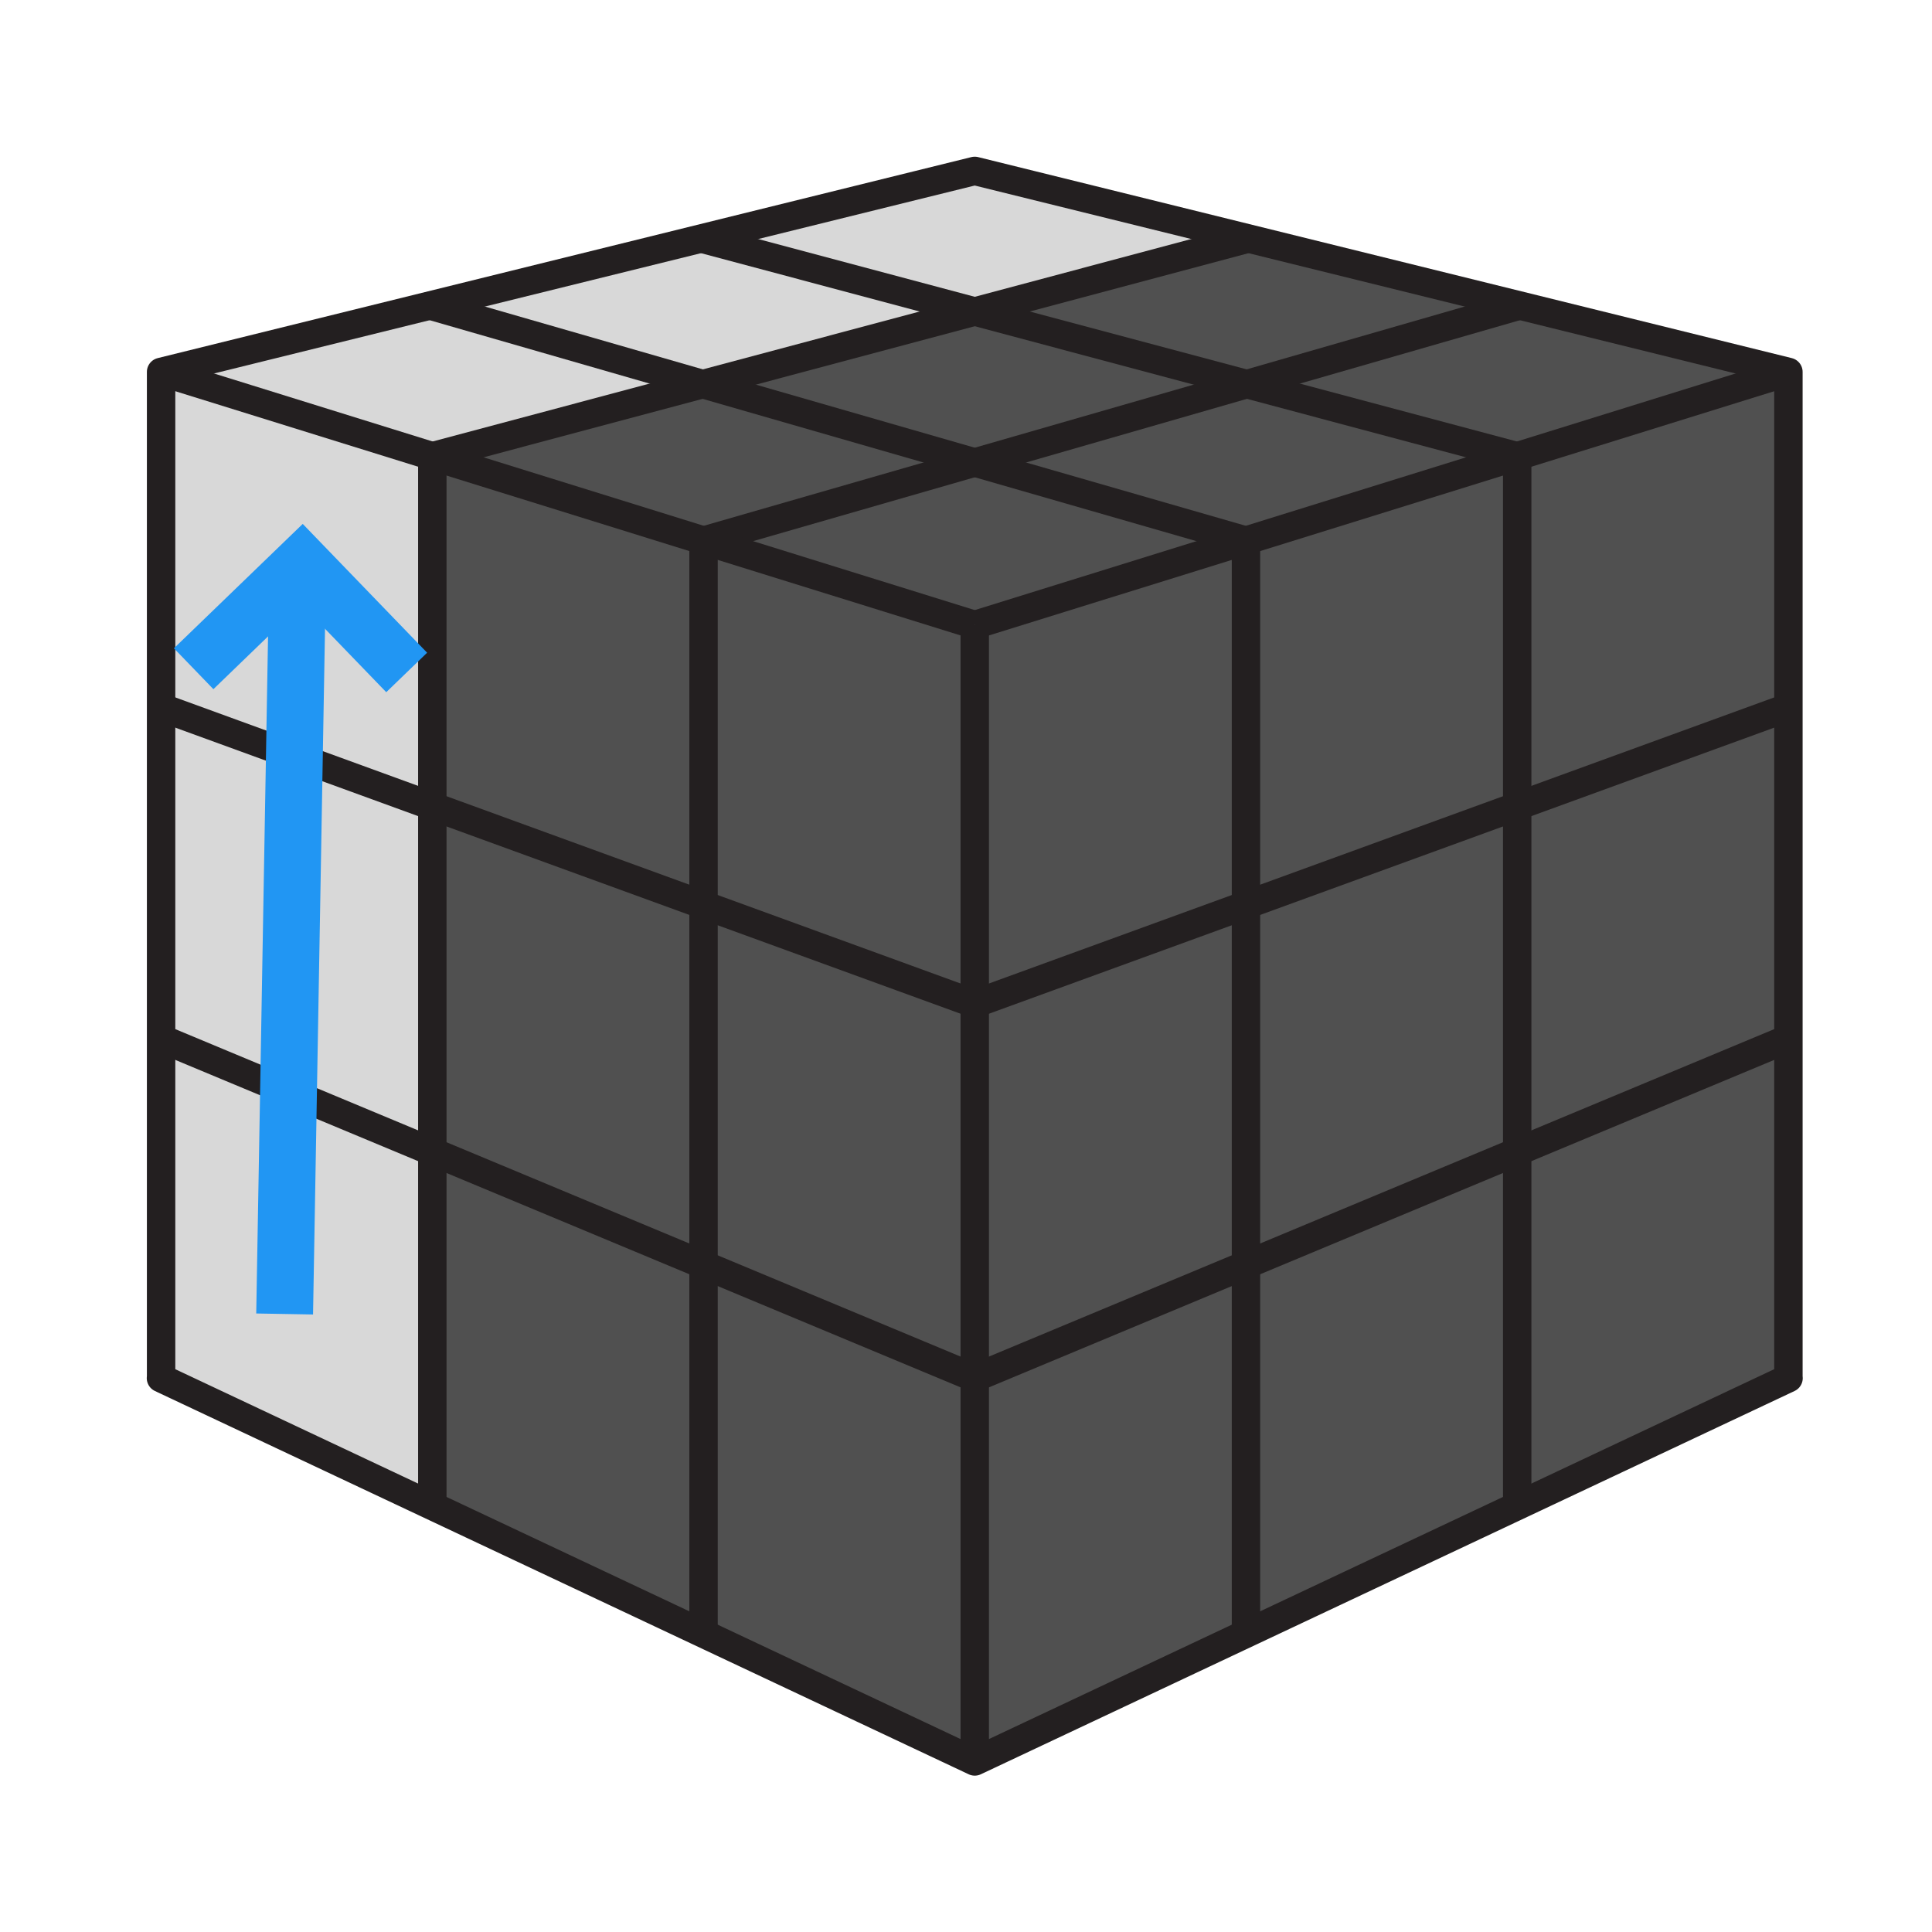 <?xml version="1.0" encoding="UTF-8"?>
<svg width="136px" height="136px" viewBox="0 0 136 136" version="1.1" xmlns="http://www.w3.org/2000/svg" xmlns:xlink="http://www.w3.org/1999/xlink">
    <title>3x3/notations/face/l'</title>
    <g id="3x3/notations/face/l'" stroke="none" stroke-width="1" fill="none" fill-rule="evenodd">
        <g id="Cube" transform="translate(11.291, 12.02)">
            <g id="Right" transform="translate(57.209, 14.161)" fill="#505050">
                <g id="Bottom" transform="translate(0.116, 46.855)">
                    <polygon id="RBB" points="57.276 0 57.276 23.981 38.184 32.974 38.184 8.036"></polygon>
                    <polygon id="RBM" points="38.184 8.036 38.184 32.974 19.092 41.967 19.092 15.997"></polygon>
                    <polygon id="RBF" points="0 23.94 19.092 15.997 19.092 41.967 0 50.959"></polygon>
                </g>
                <g id="Equator" transform="translate(0, 23.612)">
                    <polygon id="REB" points="57.392 0 57.392 23.318 38.3 31.279 38.3 6.956"></polygon>
                    <polygon id="REM" points="38.299 6.956 38.299 31.278 19.208 39.239 19.208 13.912"></polygon>
                    <polygon id="REF" points="0 20.867 19.207 13.912 19.207 39.239 0.116 47.183"></polygon>
                </g>
                <g id="Top">
                    <polygon id="RTB" points="57.392 0 57.392 23.612 38.299 30.568 38.299 5.958"></polygon>
                    <polygon id="RTM" points="38.3 30.568 19.208 37.524 19.208 11.877 38.299 5.958"></polygon>
                    <polygon id="RTF" points="0.116 17.814 19.208 11.877 19.207 37.524 1.36478917e-13 44.48"></polygon>
                </g>
            </g>
            <g id="Front" transform="translate(-0, 14.161)">
                <g id="Bottom" transform="translate(0, 46.93)">
                    <polygon id="FBR" fill="#505050" points="57.325 23.884 57.325 50.91 38.233 41.892 38.233 15.922"></polygon>
                    <polygon id="FBM" fill="#505050" points="38.233 15.922 38.233 41.892 19.141 32.899 19.141 7.961"></polygon>
                    <polygon id="FBL" fill="#D8D8D8" points="0.049 0 19.141 7.961 19.141 32.899 0 23.884"></polygon>
                </g>
                <g id="Top" transform="translate(0, 0)">
                    <g id="Equator" transform="translate(0, 23.612)">
                        <polygon id="FER" fill="#505050" points="57.325 20.867 57.325 47.202 38.233 39.239 38.233 13.912"></polygon>
                        <polygon id="FEM" fill="#505050" points="38.233 13.912 38.233 39.239 19.141 31.279 19.141 6.956"></polygon>
                        <polygon id="FEL" fill="#D8D8D8" points="0.049 23.318 0 0 19.141 6.956 19.141 31.279"></polygon>
                    </g>
                    <polygon id="FTR" fill="#505050" points="57.325 17.814 57.325 44.48 38.233 37.524 38.233 11.877"></polygon>
                    <polygon id="FTM" fill="#505050" points="19.141 5.958 38.233 11.877 38.233 37.524 19.141 30.568"></polygon>
                    <polygon id="FTL" fill="#D8D8D8" points="0 0 19.141 5.958 19.141 30.568 0.049 23.612"></polygon>
                </g>
            </g>
            <g id="Top" transform="translate(0.049, 0)">
                <g id="Front" transform="translate(0, 9.509)">
                    <polygon id="TFR" fill="#505050" points="38.184 16.527 57.276 22.465 76.368 16.527 57.276 11.026"></polygon>
                    <polygon id="TFM" fill="#505050" points="38.184 16.528 57.276 11.026 38.015 5.445 18.925 10.609"></polygon>
                    <polygon id="TFL" fill="#D8D8D8" points="0 4.651 19.092 -3.55271368e-15 38.015 5.525 18.925 10.609"></polygon>
                </g>
                <g id="Standing" transform="translate(19.092, 4.769)">
                    <polygon id="TSR" fill="#505050" points="57.275 10.266 76.238 15.35 57.275 21.268 38.184 15.767"></polygon>
                    <polygon id="TSM" fill="#505050" points="18.923 10.186 38.137 15.767 57.276 10.266 38.099 5.133"></polygon>
                    <polygon id="TSL" fill="#D8D8D8" points="18.923 0 38.137 5.133 18.923 10.266 0 4.741"></polygon>
                </g>
                <g id="Back" transform="translate(37.975, 0)">
                    <polygon id="TBR" fill="#505050" points="57.652 9.486 76.577 14.161 57.355 20.119 38.328 15.035"></polygon>
                    <polygon id="TBM" fill="#505050" points="57.652 9.486 38.393 15.035 19.216 9.902 38.685 4.769"></polygon>
                    <polygon id="TBL" fill="#D8D8D8" points="38.688 4.769 19.216 9.902 -7.10542736e-15 4.769 19.338 0"></polygon>
                </g>
            </g>
            <g id="Linework" transform="translate(0.04, 0.01)" stroke="#231F20" stroke-width="2">
                <line x1="37.886" y1="4.722" x2="95.469" y2="20.089" id="Stroke-43"></line>
                <line x1="19.078" y1="9.517" x2="76.376" y2="26.027" id="Stroke-44"></line>
                <line x1="76.398" y1="4.798" x2="19.101" y2="20.089" id="Stroke-45"></line>
                <line x1="95.637" y1="9.476" x2="38.194" y2="26.027" id="Stroke-46"></line>
                <line x1="76.377" y1="26.026" x2="76.377" y2="102.971" id="Stroke-47"></line>
                <line x1="95.469" y1="20.089" x2="95.469" y2="93.98" id="Stroke-48"></line>
                <line x1="38.193" y1="26.026" x2="38.193" y2="102.971" id="Stroke-49"></line>
                <line x1="19.101" y1="20.089" x2="19.101" y2="93.98" id="Stroke-50"></line>
                <polygon id="Stroke-51" stroke-linejoin="round" points="57.285 0 114.561 14.15 114.561 84.964 114.57 84.982 57.285 111.964 0 84.982 0.009 84.964 0.009 14.15"></polygon>
                <line x1="57.285" y1="31.964" x2="57.285" y2="111.964" id="Stroke-28"></line>
                <line x1="57.285" y1="31.964" x2="114.561" y2="14.151" id="Stroke-30"></line>
                <line x1="0.009" y1="14.15" x2="57.285" y2="31.963" id="Stroke-32"></line>
                <line x1="57.285" y1="58.63" x2="114.561" y2="37.763" id="Stroke-34"></line>
                <line x1="0.009" y1="37.763" x2="57.285" y2="58.63" id="Stroke-36"></line>
                <line x1="57.285" y1="84.964" x2="114.561" y2="61.08" id="Stroke-38"></line>
                <line x1="0.009" y1="61.08" x2="57.285" y2="84.964" id="Stroke-40"></line>
            </g>
        </g>
        <g id="Direction" transform="translate(20.802, 66.005) rotate(-89) translate(-20.802, -66.005) translate(-5.698, 58.506)" stroke="#2196F3" stroke-width="4">
            <g id="Arrowhead" transform="translate(37.804, 0)">
                <polyline id="Path" transform="translate(7.499, 7.499) rotate(-45) translate(-7.499, -7.499) " points="2.196 12.801 12.801 12.801 12.801 2.196"></polyline>
            </g>
            <line x1="1.97079457e-15" y1="7.196" x2="53" y2="7.196" id="Line"></line>
        </g>
    </g>
</svg>